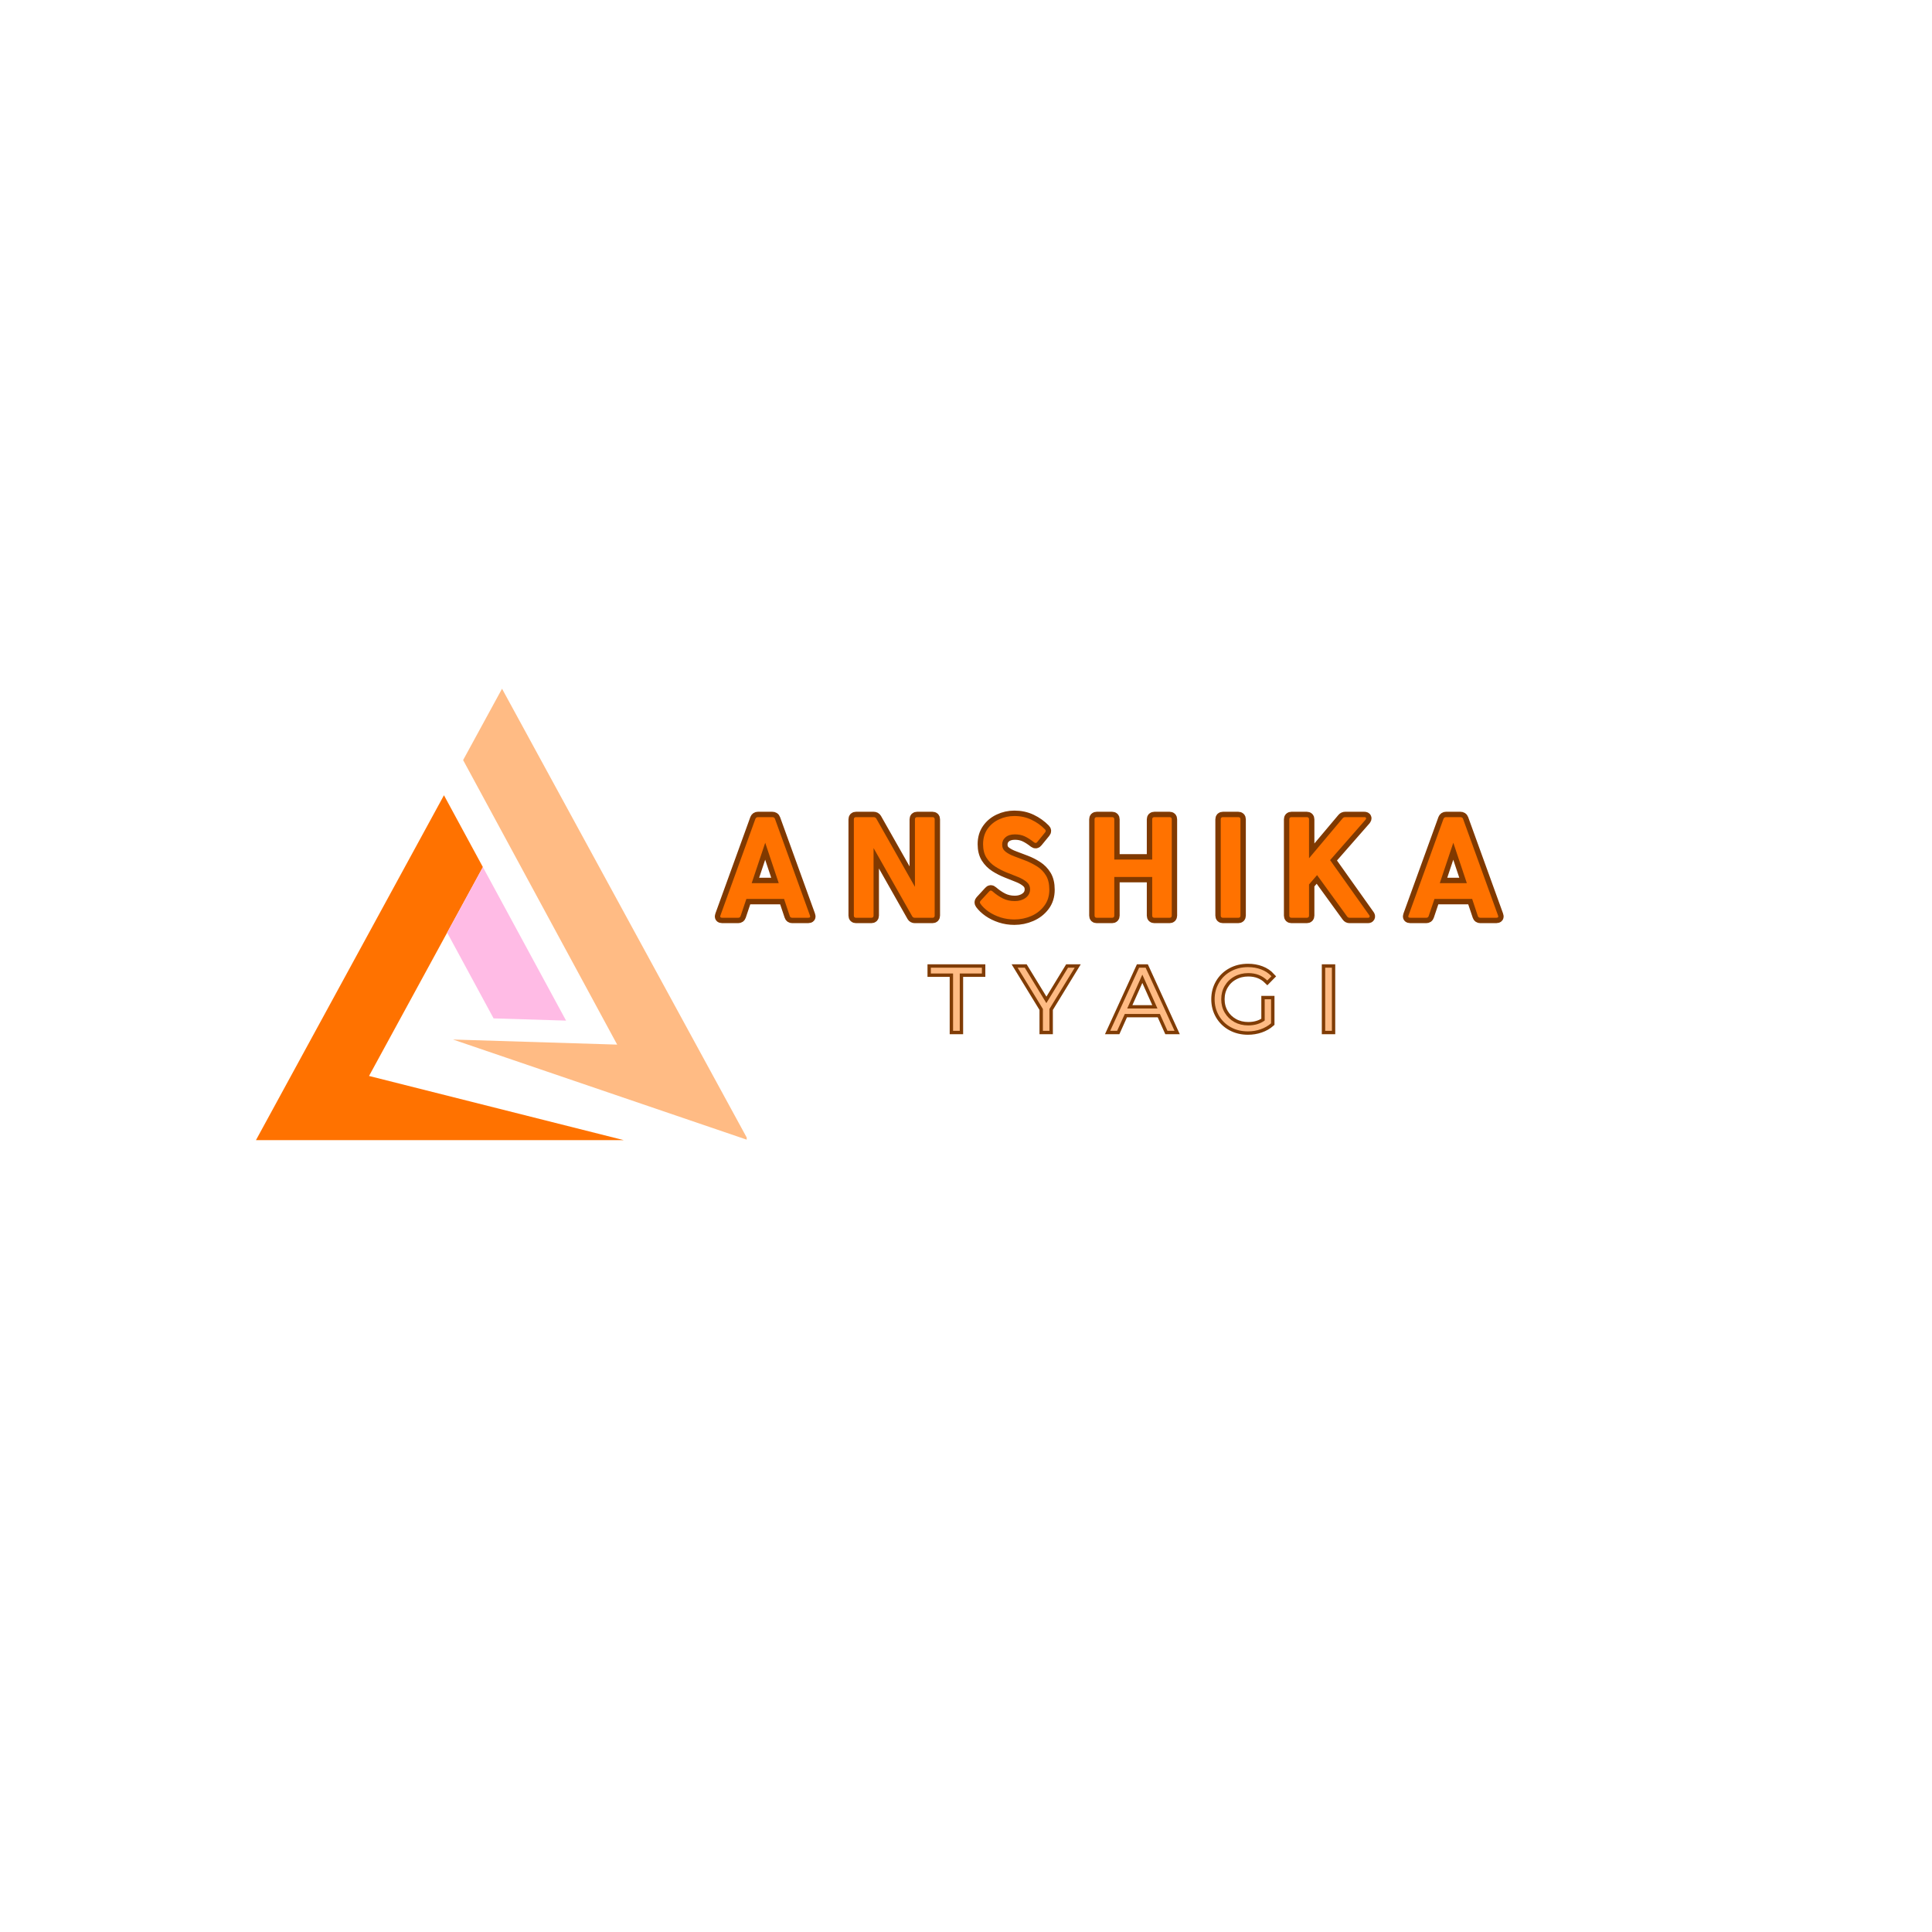<svg xmlns="http://www.w3.org/2000/svg" xmlns:xlink="http://www.w3.org/1999/xlink" width="500" zoomAndPan="magnify" viewBox="0 0 375 375" height="500" preserveAspectRatio="xMidYMid meet" version="1.0"><defs><g/><clipPath id="90fdf3ec8e"><path d="M 87 133.66 L 144.934 133.66 L 144.934 221.41 L 87 221.41 Z M 87 133.66 " clip-rule="nonzero"/></clipPath><clipPath id="e34e8a1736"><path d="M 49.684 154 L 122 154 L 122 221.41 L 49.684 221.41 Z M 49.684 154 " clip-rule="nonzero"/></clipPath></defs><g clip-path="url(#90fdf3ec8e)"><path fill="#ffbb84" d="M 119.793 202.758 L 87.93 201.773 L 145.211 221.301 L 97.445 133.68 L 89.891 147.531 L 97.445 161.48 L 119.793 202.758 " fill-opacity="1" fill-rule="nonzero"/></g><g clip-path="url(#e34e8a1736)"><path fill="#ff7200" d="M 71.629 208.844 L 86.793 181.02 L 93.727 168.301 L 86.172 154.359 L 49.68 221.301 L 121.074 221.301 L 71.629 208.844 " fill-opacity="1" fill-rule="nonzero"/></g><path fill="#ffbbe5" d="M 93.727 168.301 L 86.793 181.02 L 95.805 197.668 L 109.875 198.102 L 93.727 168.301 " fill-opacity="1" fill-rule="nonzero"/><path stroke-linecap="butt" transform="matrix(0.75, 0, 0, 0.75, 105.689, 154.138)" fill="none" stroke-linejoin="miter" d="M 68.681 31.363 C 68.852 31.79 68.707 31.999 68.233 31.999 L 64.102 31.999 C 63.78 31.999 63.571 31.853 63.477 31.556 L 61.988 27.124 L 52.243 27.124 L 50.754 31.556 C 50.655 31.853 50.441 31.999 50.118 31.999 L 45.993 31.999 C 45.519 31.999 45.368 31.79 45.54 31.363 L 54.582 6.405 C 54.707 6.108 54.915 5.962 55.212 5.962 L 58.936 5.962 C 59.306 5.962 59.54 6.108 59.644 6.405 Z M 53.613 23.035 L 60.608 23.035 L 57.108 12.582 Z M 100.405 5.962 C 100.78 5.962 100.967 6.144 100.967 6.514 L 100.967 31.447 C 100.967 31.816 100.78 31.999 100.405 31.999 L 95.826 31.999 C 95.53 31.999 95.306 31.874 95.165 31.629 L 85.155 13.952 L 85.155 31.447 C 85.155 31.816 84.967 31.999 84.592 31.999 L 80.613 31.999 C 80.243 31.999 80.061 31.816 80.061 31.447 L 80.061 6.514 C 80.061 6.144 80.243 5.962 80.613 5.962 L 85.191 5.962 C 85.488 5.962 85.712 6.087 85.863 6.332 L 95.873 23.999 L 95.873 6.514 C 95.873 6.144 96.056 5.962 96.425 5.962 Z M 118.436 13.066 C 118.436 13.832 118.727 14.447 119.311 14.91 C 119.899 15.368 120.655 15.769 121.582 16.113 C 122.514 16.462 123.498 16.832 124.54 17.233 C 125.582 17.624 126.566 18.124 127.493 18.723 C 128.425 19.316 129.181 20.092 129.764 21.045 C 130.352 21.999 130.644 23.228 130.644 24.743 C 130.644 26.384 130.201 27.785 129.316 28.941 C 128.441 30.092 127.311 30.962 125.931 31.556 C 124.556 32.15 123.113 32.447 121.597 32.447 C 120.332 32.447 119.134 32.259 117.993 31.889 C 116.852 31.514 115.837 31.019 114.941 30.4 C 114.05 29.78 113.347 29.108 112.826 28.394 C 112.623 28.124 112.639 27.863 112.863 27.613 L 115.097 25.186 C 115.342 24.889 115.618 24.879 115.915 25.15 C 116.806 25.92 117.707 26.535 118.618 26.993 C 119.54 27.457 120.571 27.686 121.717 27.686 C 122.806 27.686 123.738 27.41 124.504 26.853 C 125.274 26.295 125.66 25.556 125.66 24.634 C 125.66 23.863 125.363 23.233 124.78 22.738 C 124.196 22.238 123.441 21.806 122.509 21.436 C 121.582 21.061 120.602 20.67 119.571 20.264 C 118.545 19.853 117.561 19.353 116.629 18.759 C 115.707 18.165 114.946 17.4 114.358 16.467 C 113.78 15.535 113.488 14.363 113.488 12.957 C 113.488 11.441 113.868 10.139 114.623 9.051 C 115.379 7.962 116.379 7.124 117.618 6.545 C 118.863 5.957 120.186 5.66 121.597 5.66 C 123.217 5.66 124.686 5.978 126.014 6.613 C 127.337 7.243 128.509 8.082 129.53 9.124 C 129.774 9.368 129.79 9.629 129.561 9.905 L 127.519 12.394 C 127.295 12.697 127.035 12.733 126.738 12.509 C 125.816 11.79 124.993 11.264 124.259 10.931 C 123.524 10.592 122.691 10.42 121.754 10.42 C 120.712 10.42 119.899 10.67 119.311 11.165 C 118.727 11.66 118.436 12.295 118.436 13.066 Z M 161.774 5.962 C 162.144 5.962 162.326 6.144 162.326 6.514 L 162.326 31.447 C 162.326 31.816 162.144 31.999 161.774 31.999 L 157.832 31.999 C 157.457 31.999 157.269 31.816 157.269 31.447 L 157.269 21.436 L 147.451 21.436 L 147.451 31.447 C 147.451 31.816 147.264 31.999 146.889 31.999 L 142.91 31.999 C 142.54 31.999 142.358 31.816 142.358 31.447 L 142.358 6.514 C 142.358 6.144 142.54 5.962 142.91 5.962 L 146.889 5.962 C 147.264 5.962 147.451 6.144 147.451 6.514 L 147.451 16.931 L 157.269 16.931 L 157.269 6.514 C 157.269 6.144 157.457 5.962 157.832 5.962 Z M 175.009 6.514 C 175.009 6.144 175.196 5.962 175.566 5.962 L 179.54 5.962 C 179.92 5.962 180.108 6.144 180.108 6.514 L 180.108 31.447 C 180.108 31.816 179.92 31.999 179.54 31.999 L 175.566 31.999 C 175.196 31.999 175.009 31.816 175.009 31.447 Z M 213.431 31.327 C 213.561 31.504 213.592 31.66 213.524 31.801 C 213.462 31.931 213.321 31.999 213.097 31.999 L 208.373 31.999 C 208.076 31.999 207.853 31.889 207.701 31.665 L 199.925 20.947 L 197.847 23.374 L 197.847 31.447 C 197.847 31.816 197.66 31.999 197.285 31.999 L 193.306 31.999 C 192.936 31.999 192.754 31.816 192.754 31.447 L 192.754 6.514 C 192.754 6.144 192.936 5.962 193.306 5.962 L 197.285 5.962 C 197.66 5.962 197.847 6.144 197.847 6.514 L 197.847 16.598 L 206.55 6.259 C 206.722 6.061 206.946 5.962 207.222 5.962 L 212.17 5.962 C 212.42 5.962 212.566 6.03 212.613 6.17 C 212.665 6.306 212.613 6.457 212.472 6.634 L 203.316 17.087 Z M 246.759 31.363 C 246.931 31.79 246.785 31.999 246.311 31.999 L 242.181 31.999 C 241.858 31.999 241.649 31.853 241.55 31.556 L 240.061 27.124 L 230.316 27.124 L 228.826 31.556 C 228.733 31.853 228.519 31.999 228.191 31.999 L 224.071 31.999 C 223.597 31.999 223.446 31.79 223.613 31.363 L 232.66 6.405 C 232.785 6.108 232.993 5.962 233.29 5.962 L 237.014 5.962 C 237.379 5.962 237.618 6.108 237.722 6.405 Z M 231.691 23.035 L 238.681 23.035 L 235.186 12.582 Z M 231.691 23.035 " stroke="#803900" stroke-width="2.791" stroke-opacity="1" stroke-miterlimit="4"/><g fill="#ff7200" fill-opacity="1"><g transform="translate(138.841, 178.138)"><g><path d="M 18.359 -0.469 C 18.492 -0.156 18.383 0 18.031 0 L 14.938 0 C 14.688 0 14.523 -0.109 14.453 -0.328 L 13.344 -3.656 L 6.031 -3.656 L 4.906 -0.328 C 4.832 -0.109 4.676 0 4.438 0 L 1.344 0 C 0.988 0 0.875 -0.156 1 -0.469 L 7.781 -19.203 C 7.875 -19.422 8.035 -19.531 8.266 -19.531 L 11.047 -19.531 C 11.328 -19.531 11.504 -19.422 11.578 -19.203 Z M 7.062 -6.719 L 12.312 -6.719 L 9.688 -14.562 Z M 7.062 -6.719 "/></g></g></g><g fill="#ff7200" fill-opacity="1"><g transform="translate(163.778, 178.138)"><g><path d="M 17.219 -19.531 C 17.5 -19.531 17.641 -19.391 17.641 -19.109 L 17.641 -0.422 C 17.641 -0.141 17.5 0 17.219 0 L 13.781 0 C 13.562 0 13.395 -0.094 13.281 -0.281 L 5.781 -13.531 L 5.781 -0.422 C 5.781 -0.141 5.641 0 5.359 0 L 2.375 0 C 2.094 0 1.953 -0.141 1.953 -0.422 L 1.953 -19.109 C 1.953 -19.391 2.094 -19.531 2.375 -19.531 L 5.797 -19.531 C 6.023 -19.531 6.195 -19.438 6.312 -19.25 L 13.812 -6 L 13.812 -19.109 C 13.812 -19.391 13.953 -19.531 14.234 -19.531 Z M 17.219 -19.531 "/></g></g></g><g fill="#ff7200" fill-opacity="1"><g transform="translate(188.939, 178.138)"><g><path d="M 5.578 -14.203 C 5.578 -13.629 5.797 -13.172 6.234 -12.828 C 6.672 -12.484 7.238 -12.18 7.938 -11.922 C 8.633 -11.66 9.375 -11.379 10.156 -11.078 C 10.938 -10.773 11.676 -10.398 12.375 -9.953 C 13.07 -9.516 13.641 -8.938 14.078 -8.219 C 14.516 -7.5 14.734 -6.57 14.734 -5.438 C 14.734 -4.207 14.398 -3.16 13.734 -2.297 C 13.078 -1.43 12.234 -0.773 11.203 -0.328 C 10.172 0.109 9.086 0.328 7.953 0.328 C 7.004 0.328 6.102 0.191 5.25 -0.078 C 4.395 -0.359 3.629 -0.727 2.953 -1.188 C 2.285 -1.656 1.758 -2.16 1.375 -2.703 C 1.219 -2.91 1.223 -3.109 1.391 -3.297 L 3.062 -5.109 C 3.25 -5.328 3.457 -5.336 3.688 -5.141 C 4.352 -4.555 5.031 -4.094 5.719 -3.75 C 6.406 -3.406 7.176 -3.234 8.031 -3.234 C 8.852 -3.234 9.551 -3.441 10.125 -3.859 C 10.707 -4.285 11 -4.844 11 -5.531 C 11 -6.102 10.781 -6.57 10.344 -6.938 C 9.906 -7.312 9.336 -7.641 8.641 -7.922 C 7.941 -8.203 7.207 -8.492 6.438 -8.797 C 5.664 -9.109 4.93 -9.488 4.234 -9.938 C 3.535 -10.383 2.969 -10.957 2.531 -11.656 C 2.094 -12.352 1.875 -13.227 1.875 -14.281 C 1.875 -15.414 2.156 -16.395 2.719 -17.219 C 3.289 -18.039 4.039 -18.664 4.969 -19.094 C 5.895 -19.531 6.891 -19.75 7.953 -19.75 C 9.16 -19.75 10.258 -19.508 11.25 -19.031 C 12.25 -18.562 13.129 -17.938 13.891 -17.156 C 14.078 -16.977 14.086 -16.785 13.922 -16.578 L 12.391 -14.703 C 12.223 -14.484 12.023 -14.457 11.797 -14.625 C 11.109 -15.164 10.488 -15.562 9.938 -15.812 C 9.395 -16.062 8.77 -16.188 8.062 -16.188 C 7.281 -16.188 6.672 -16 6.234 -15.625 C 5.797 -15.25 5.578 -14.773 5.578 -14.203 Z M 5.578 -14.203 "/></g></g></g><g fill="#ff7200" fill-opacity="1"><g transform="translate(210.501, 178.138)"><g><path d="M 16.516 -19.531 C 16.797 -19.531 16.938 -19.391 16.938 -19.109 L 16.938 -0.422 C 16.938 -0.141 16.797 0 16.516 0 L 13.562 0 C 13.281 0 13.141 -0.141 13.141 -0.422 L 13.141 -7.922 L 5.781 -7.922 L 5.781 -0.422 C 5.781 -0.141 5.641 0 5.359 0 L 2.375 0 C 2.094 0 1.953 -0.141 1.953 -0.422 L 1.953 -19.109 C 1.953 -19.391 2.094 -19.531 2.375 -19.531 L 5.359 -19.531 C 5.641 -19.531 5.781 -19.391 5.781 -19.109 L 5.781 -11.297 L 13.141 -11.297 L 13.141 -19.109 C 13.141 -19.391 13.281 -19.531 13.562 -19.531 Z M 16.516 -19.531 "/></g></g></g><g fill="#ff7200" fill-opacity="1"><g transform="translate(234.992, 178.138)"><g><path d="M 1.953 -19.109 C 1.953 -19.391 2.094 -19.531 2.375 -19.531 L 5.359 -19.531 C 5.641 -19.531 5.781 -19.391 5.781 -19.109 L 5.781 -0.422 C 5.781 -0.141 5.641 0 5.359 0 L 2.375 0 C 2.094 0 1.953 -0.141 1.953 -0.422 Z M 1.953 -19.109 "/></g></g></g><g fill="#ff7200" fill-opacity="1"><g transform="translate(248.299, 178.138)"><g><path d="M 17.469 -0.5 C 17.562 -0.375 17.582 -0.258 17.531 -0.156 C 17.488 -0.051 17.383 0 17.219 0 L 13.672 0 C 13.453 0 13.285 -0.082 13.172 -0.25 L 7.344 -8.281 L 5.781 -6.469 L 5.781 -0.422 C 5.781 -0.141 5.641 0 5.359 0 L 2.375 0 C 2.094 0 1.953 -0.141 1.953 -0.422 L 1.953 -19.109 C 1.953 -19.391 2.094 -19.531 2.375 -19.531 L 5.359 -19.531 C 5.641 -19.531 5.781 -19.391 5.781 -19.109 L 5.781 -11.547 L 12.312 -19.312 C 12.438 -19.457 12.602 -19.531 12.812 -19.531 L 16.516 -19.531 C 16.703 -19.531 16.812 -19.477 16.844 -19.375 C 16.883 -19.281 16.852 -19.164 16.75 -19.031 L 9.875 -11.188 Z M 17.469 -0.5 "/></g></g></g><g fill="#ff7200" fill-opacity="1"><g transform="translate(272.399, 178.138)"><g><path d="M 18.359 -0.469 C 18.492 -0.156 18.383 0 18.031 0 L 14.938 0 C 14.688 0 14.523 -0.109 14.453 -0.328 L 13.344 -3.656 L 6.031 -3.656 L 4.906 -0.328 C 4.832 -0.109 4.676 0 4.438 0 L 1.344 0 C 0.988 0 0.875 -0.156 1 -0.469 L 7.781 -19.203 C 7.875 -19.422 8.035 -19.531 8.266 -19.531 L 11.047 -19.531 C 11.328 -19.531 11.504 -19.422 11.578 -19.203 Z M 7.062 -6.719 L 12.312 -6.719 L 9.688 -14.562 Z M 7.062 -6.719 "/></g></g></g><path stroke-linecap="butt" transform="matrix(0.75, 0, 0, 0.75, 165.417, 182.08)" fill="none" stroke-linejoin="miter" d="M 26.101 9.158 L 20.356 9.158 L 20.356 7.664 L 33.57 7.664 L 33.57 9.158 L 27.825 9.158 L 27.825 24.002 L 26.101 24.002 Z M 51.049 18.351 L 51.049 24.002 L 49.34 24.002 L 49.34 18.351 L 42.809 7.664 L 44.653 7.664 L 50.257 16.835 L 55.856 7.664 L 57.58 7.664 Z M 79.632 19.637 L 70.533 19.637 L 68.57 24.002 L 66.773 24.002 L 74.241 7.664 L 75.945 7.664 L 83.413 24.002 L 81.59 24.002 Z M 79.002 18.231 L 75.08 9.46 L 71.158 18.231 Z M 106.747 15.83 L 108.403 15.83 L 108.403 22.065 C 107.642 22.731 106.736 23.247 105.7 23.606 C 104.658 23.966 103.559 24.143 102.403 24.143 C 100.773 24.143 99.299 23.783 97.991 23.07 C 96.684 22.351 95.658 21.361 94.913 20.091 C 94.169 18.82 93.794 17.403 93.794 15.83 C 93.794 14.257 94.169 12.841 94.913 11.57 C 95.658 10.304 96.684 9.309 97.991 8.596 C 99.299 7.877 100.778 7.523 102.434 7.523 C 103.674 7.523 104.814 7.721 105.856 8.117 C 106.903 8.512 107.783 9.101 108.497 9.882 L 107.424 10.976 C 106.132 9.7 104.491 9.065 102.502 9.065 C 101.179 9.065 99.986 9.356 98.919 9.945 C 97.851 10.523 97.012 11.335 96.403 12.372 C 95.799 13.403 95.497 14.554 95.497 15.83 C 95.497 17.106 95.799 18.257 96.403 19.289 C 97.012 20.315 97.846 21.122 98.903 21.716 C 99.965 22.304 101.158 22.596 102.476 22.596 C 104.158 22.596 105.58 22.179 106.747 21.341 Z M 122.403 7.664 L 124.127 7.664 L 124.127 24.002 L 122.403 24.002 Z M 122.403 7.664 " stroke="#803c05" stroke-width="1.751" stroke-opacity="1" stroke-miterlimit="4"/><g fill="#ffbb84" fill-opacity="1"><g transform="translate(180.616, 200.08)"><g><path d="M 4.375 -11.125 L 0.062 -11.125 L 0.062 -12.25 L 9.969 -12.25 L 9.969 -11.125 L 5.672 -11.125 L 5.672 0 L 4.375 0 Z M 4.375 -11.125 "/></g></g></g><g fill="#ffbb84" fill-opacity="1"><g transform="translate(197.505, 200.08)"><g><path d="M 6.188 -4.234 L 6.188 0 L 4.922 0 L 4.922 -4.234 L 0.016 -12.25 L 1.406 -12.25 L 5.594 -5.375 L 9.797 -12.25 L 11.094 -12.25 Z M 6.188 -4.234 "/></g></g></g><g fill="#ffbb84" fill-opacity="1"><g transform="translate(215.461, 200.08)"><g><path d="M 9.672 -3.266 L 2.859 -3.266 L 1.375 0 L 0.031 0 L 5.641 -12.25 L 6.906 -12.25 L 12.516 0 L 11.141 0 Z M 9.203 -4.328 L 6.266 -10.906 L 3.328 -4.328 Z M 9.203 -4.328 "/></g></g></g><g fill="#ffbb84" fill-opacity="1"><g transform="translate(234.852, 200.08)"><g><path d="M 10.625 -6.125 L 11.859 -6.125 L 11.859 -1.453 C 11.285 -0.953 10.609 -0.566 9.828 -0.297 C 9.047 -0.023 8.227 0.109 7.375 0.109 C 6.145 0.109 5.039 -0.156 4.062 -0.688 C 3.082 -1.227 2.312 -1.973 1.75 -2.922 C 1.188 -3.879 0.906 -4.945 0.906 -6.125 C 0.906 -7.301 1.188 -8.363 1.75 -9.312 C 2.312 -10.27 3.082 -11.016 4.062 -11.547 C 5.039 -12.086 6.148 -12.359 7.391 -12.359 C 8.316 -12.359 9.172 -12.207 9.953 -11.906 C 10.734 -11.613 11.395 -11.176 11.938 -10.594 L 11.125 -9.766 C 10.156 -10.723 8.926 -11.203 7.438 -11.203 C 6.445 -11.203 5.551 -10.984 4.75 -10.547 C 3.945 -10.109 3.316 -9.5 2.859 -8.719 C 2.41 -7.945 2.188 -7.082 2.188 -6.125 C 2.188 -5.164 2.41 -4.301 2.859 -3.531 C 3.316 -2.758 3.941 -2.148 4.734 -1.703 C 5.535 -1.266 6.43 -1.047 7.422 -1.047 C 8.68 -1.047 9.75 -1.363 10.625 -2 Z M 10.625 -6.125 "/></g></g></g><g fill="#ffbb84" fill-opacity="1"><g transform="translate(255.222, 200.08)"><g><path d="M 2 -12.25 L 3.297 -12.25 L 3.297 0 L 2 0 Z M 2 -12.25 "/></g></g></g></svg>